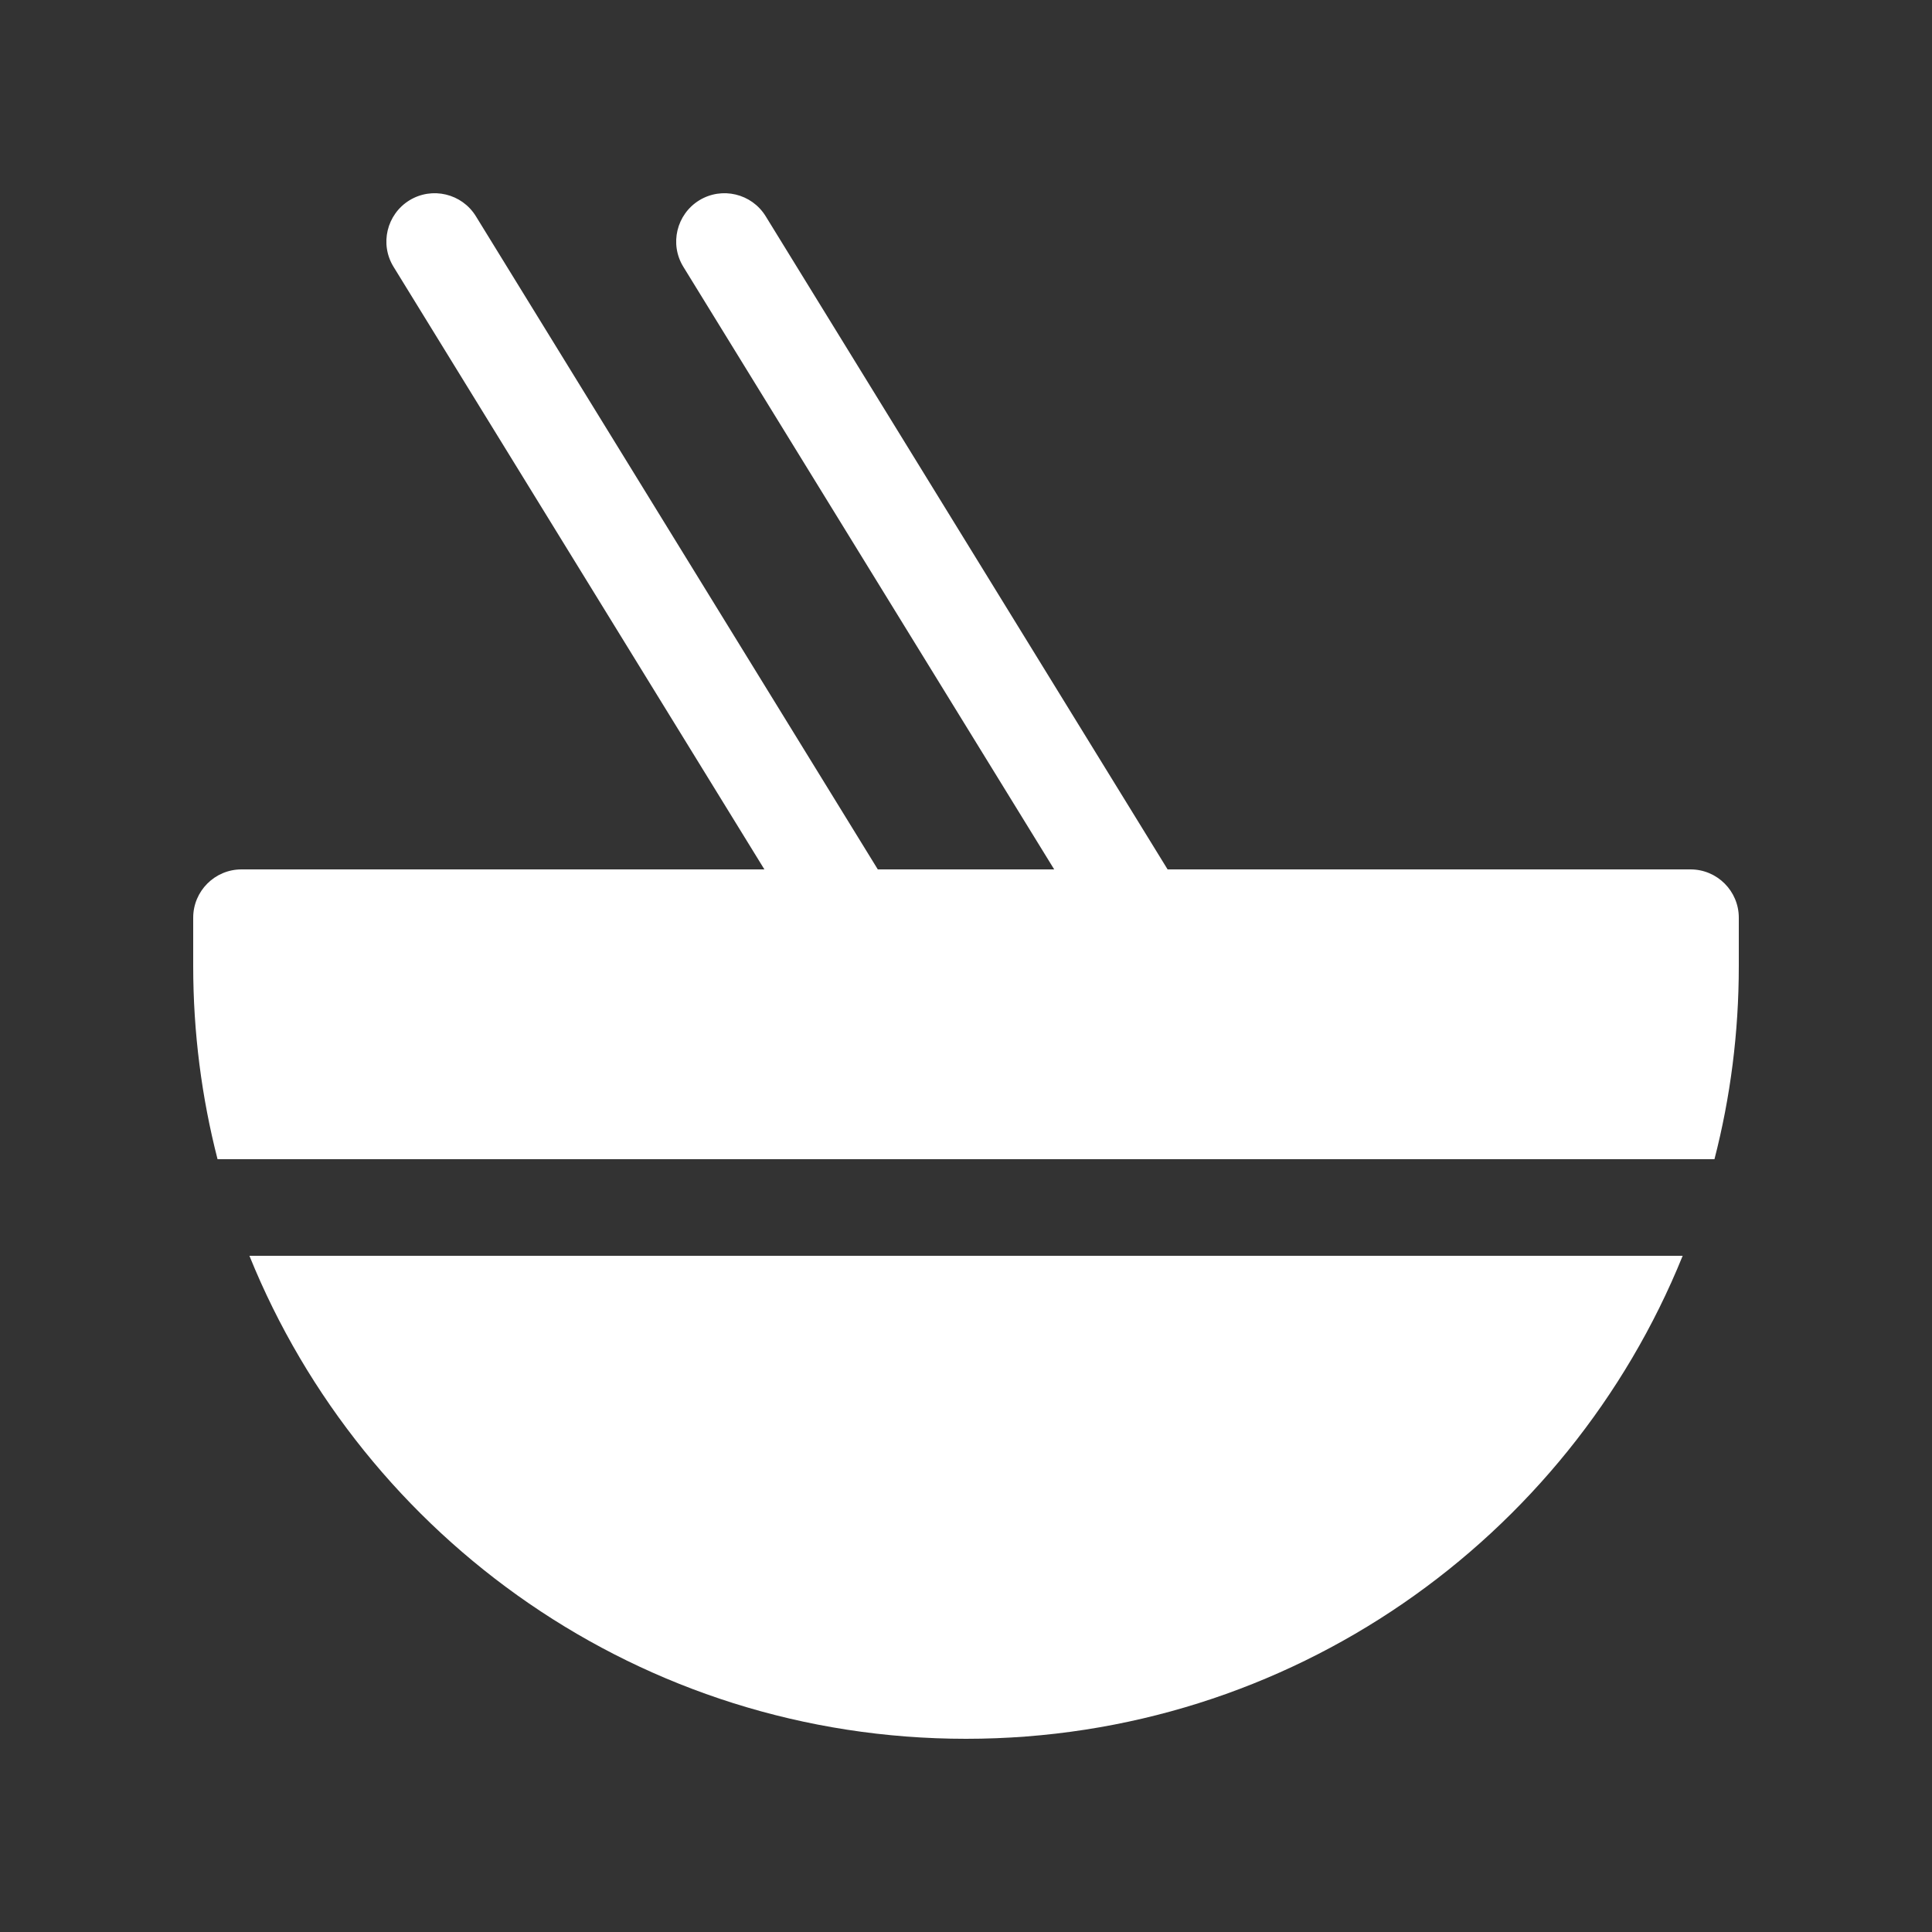 <svg width="20" height="20" viewBox="0 0 20 20" fill="none" xmlns="http://www.w3.org/2000/svg">
<rect x="0" y="0" width="20" height="20" fill="#333333" stroke="none"/>
<path d="M4.238 2.074C4.473 1.93 4.781 2.003 4.926 2.238L9.087 9H10.913L7.074 2.762C6.929 2.527 7.003 2.219 7.238 2.074C7.473 1.93 7.781 2.003 7.926 2.238L12.087 9H17.5C17.776 9 18 9.224 18 9.5V10C18 10.691 17.913 11.361 17.748 12H2.252C2.088 11.361 2 10.691 2 10V9.5C2 9.224 2.224 9 2.5 9H7.913L4.074 2.762C3.929 2.527 4.003 2.219 4.238 2.074ZM10 18C6.643 18 3.768 15.932 2.582 13H17.419C16.232 15.932 13.357 18 10 18Z" fill="#ffffff"/>
</svg>
